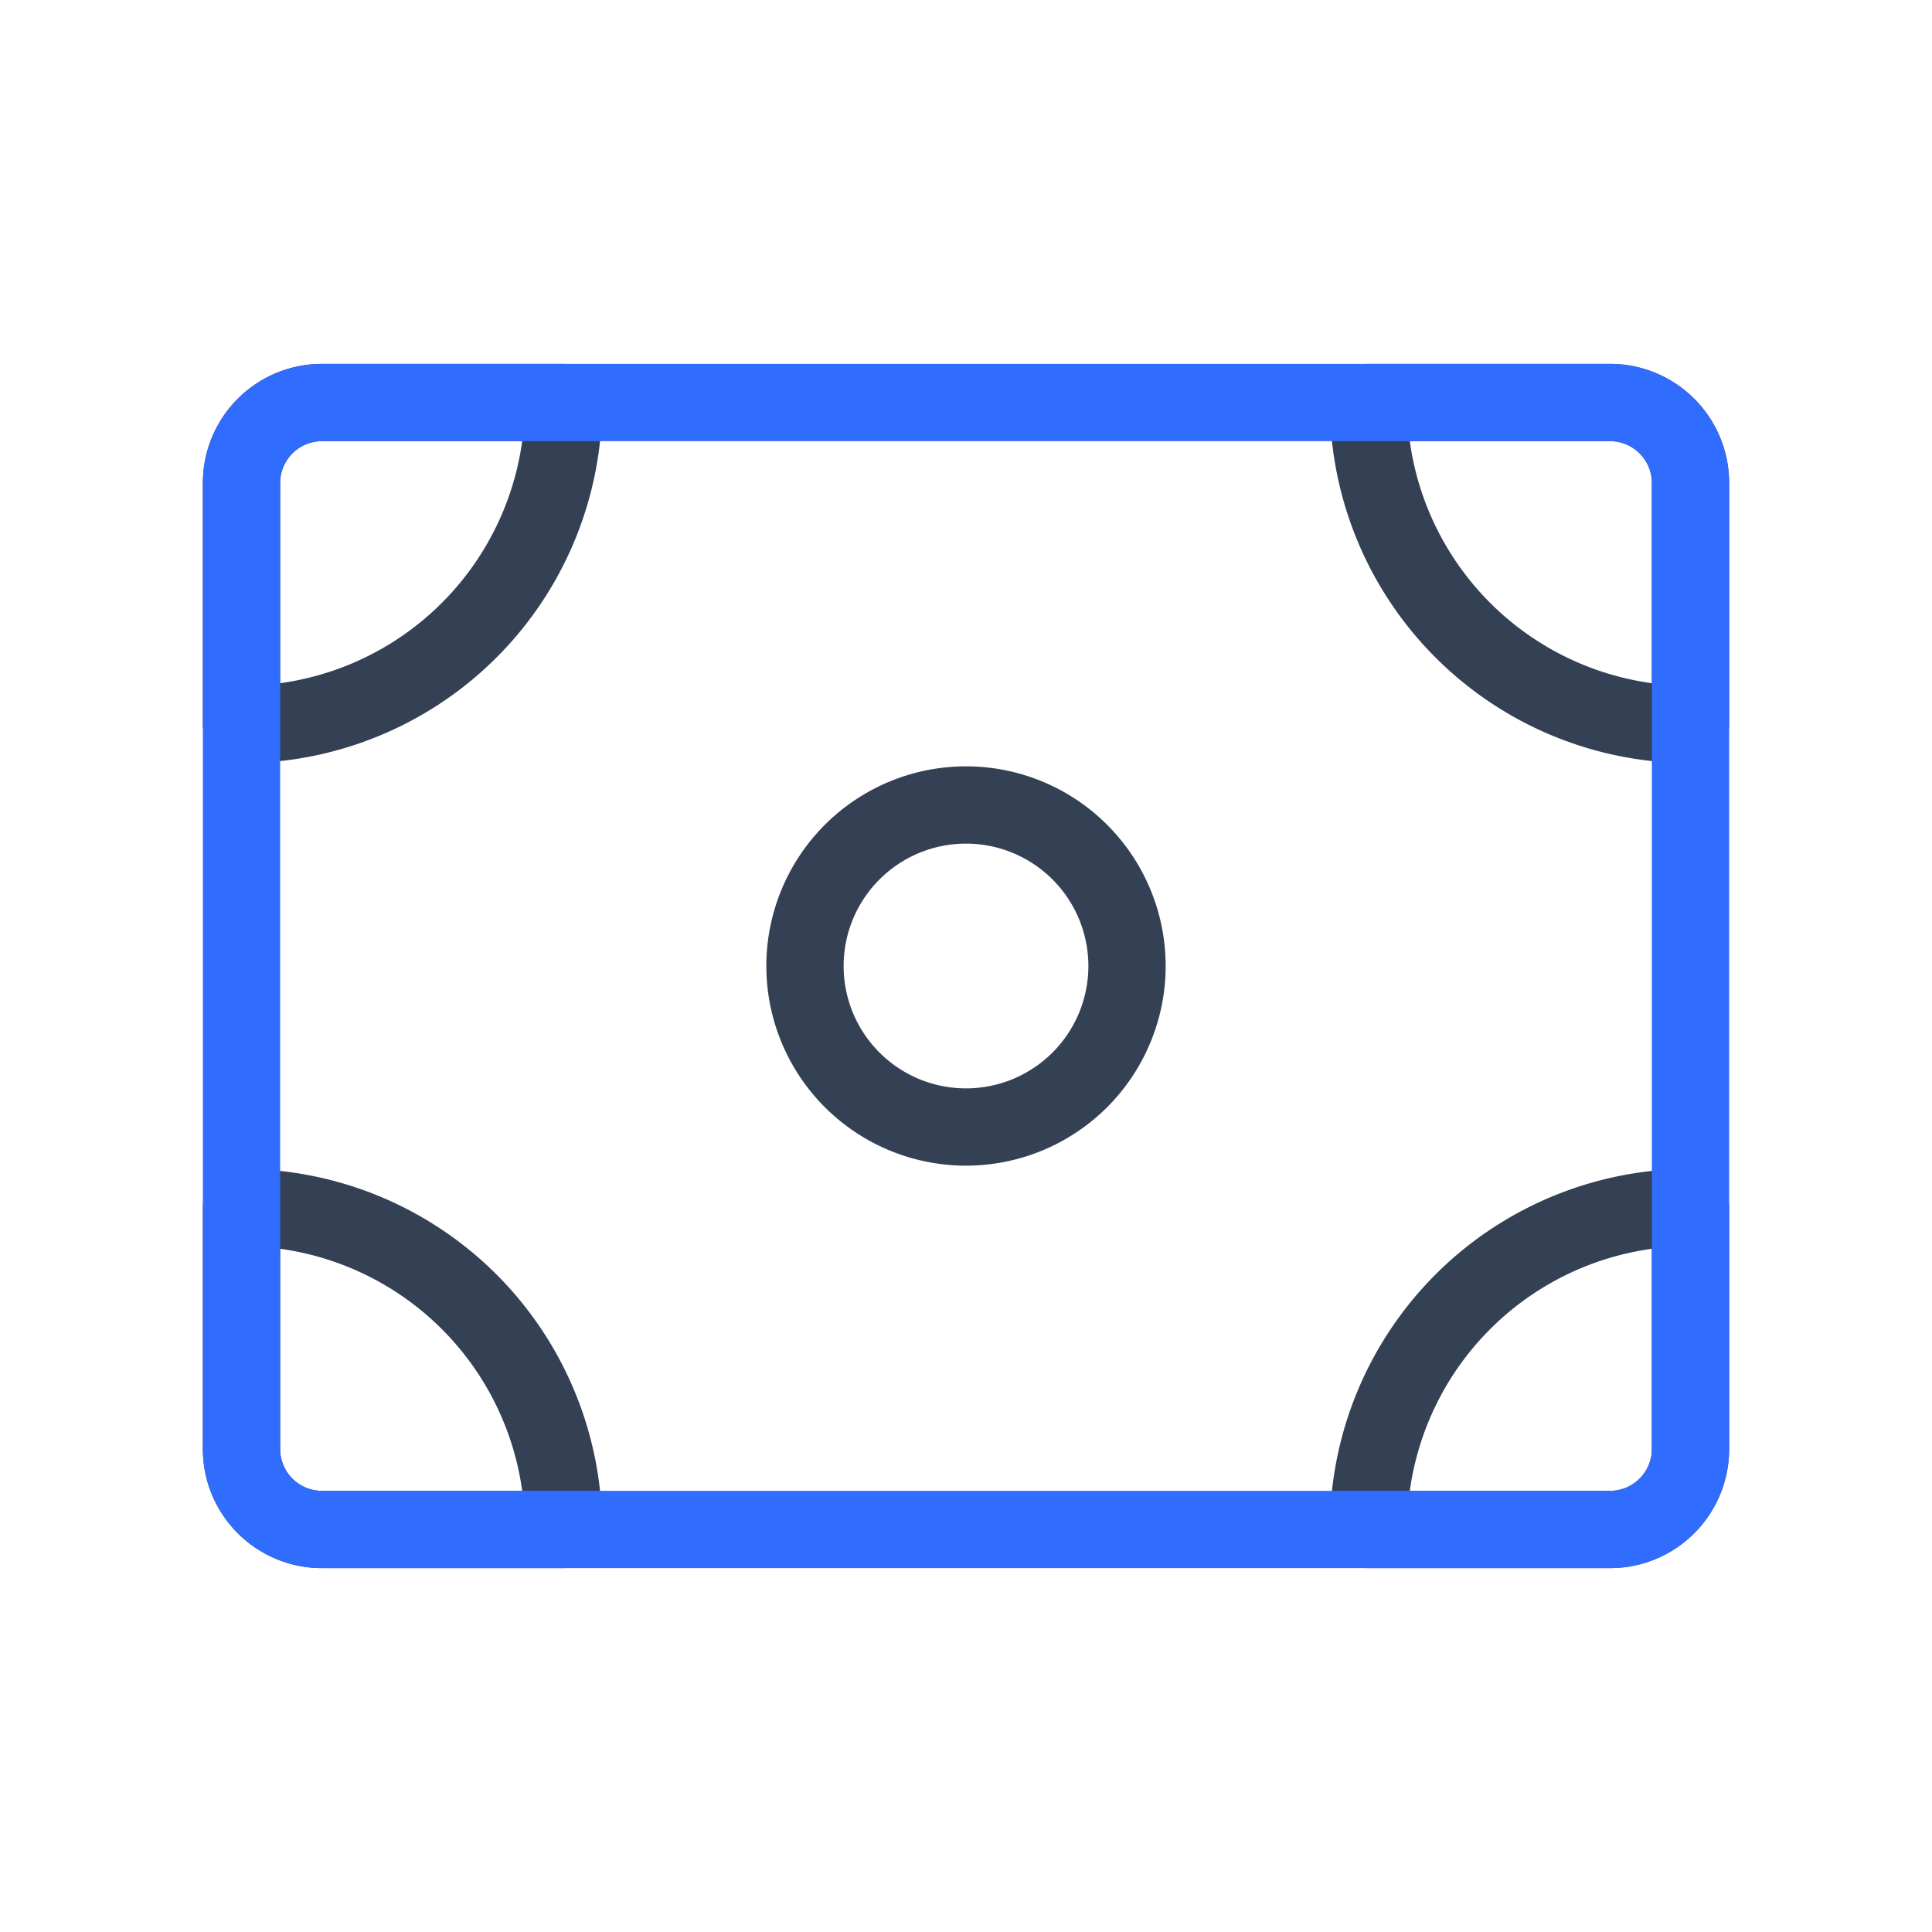 <svg xmlns="http://www.w3.org/2000/svg" width="1em" height="1em" viewBox="0 0 50 50"><g fill="none" stroke-linecap="round" stroke-linejoin="round" stroke-width="2"><path stroke="#344054" d="M43.75 12.5a2.083 2.083 0 0 0-2.083-2.083h-6.25a8.333 8.333 0 0 0 8.333 8.333zm-37.5 6.25a8.333 8.333 0 0 0 8.333-8.333h-6.25A2.083 2.083 0 0 0 6.25 12.5zm37.5 12.5a8.334 8.334 0 0 0-8.333 8.333h6.25A2.083 2.083 0 0 0 43.75 37.5zM6.25 37.5a2.083 2.083 0 0 0 2.083 2.083h6.25A8.333 8.333 0 0 0 6.25 31.25zM25 20.833a4.167 4.167 0 1 0 0 8.334a4.167 4.167 0 0 0 0-8.334"/><path stroke="#306CFE" d="M41.667 10.417H8.333c-1.15 0-2.083.933-2.083 2.083v25c0 1.15.933 2.083 2.083 2.083h33.334c1.15 0 2.083-.932 2.083-2.083v-25c0-1.15-.933-2.083-2.083-2.083"/></g></svg>